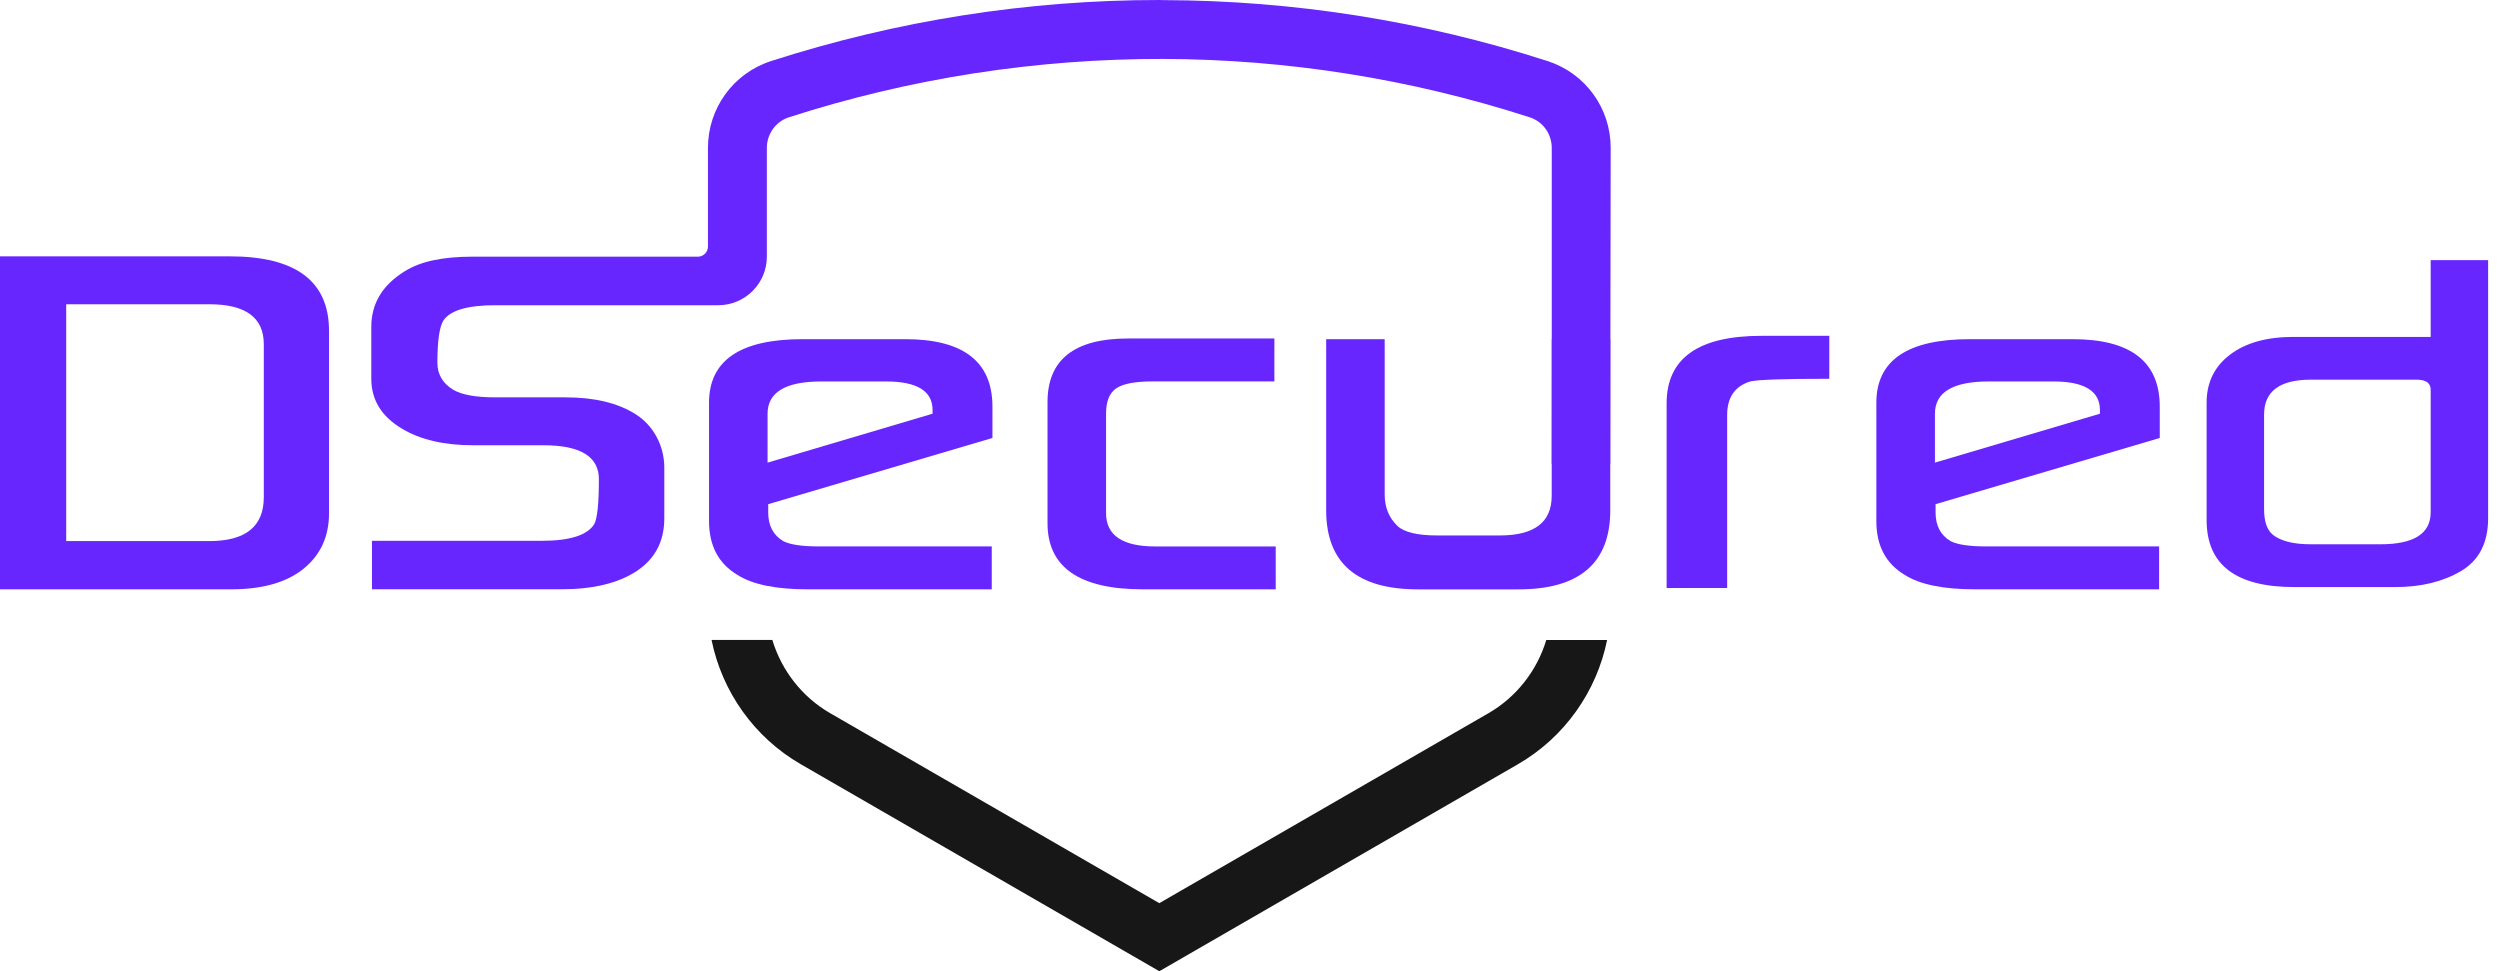 <svg width="139" height="54" viewBox="0 0 139 54" fill="none" xmlns="http://www.w3.org/2000/svg">
<g clip-path="url(#clip0_396_385)">
<path d="M138.34 14.464V28.808C138.34 30.178 137.838 31.157 136.834 31.75C135.829 32.343 134.613 32.641 133.185 32.641H127.556C124.311 32.641 122.688 31.4 122.688 28.917V22.381C122.688 21.267 123.121 20.381 123.987 19.721C124.852 19.062 126.03 18.732 127.52 18.732H135.146V14.464H138.34ZM135.146 28.483V21.673C135.146 21.297 134.884 21.11 134.363 21.11H128.481C126.75 21.11 125.883 21.758 125.883 23.052V28.318C125.883 28.995 126.046 29.468 126.374 29.735C126.822 30.087 127.524 30.262 128.481 30.262H132.349C134.213 30.262 135.146 29.669 135.146 28.483Z" fill="#6826FF"/>
<path d="M85.973 35.584C85.46 37.281 84.322 38.752 82.758 39.655L64.457 50.216L63.674 49.764L46.157 39.653C44.593 38.75 43.455 37.279 42.942 35.582H39.562C40.144 38.457 41.937 40.998 44.518 42.488L64.386 53.958L64.459 54L84.399 42.49C86.98 41 88.773 38.459 89.355 35.584H85.973Z" fill="#171718"/>
<path d="M18.294 28.533C18.294 29.828 17.823 30.857 16.878 31.621C15.935 32.385 14.588 32.767 12.837 32.767H0V14.252H12.763C16.45 14.252 18.294 15.634 18.294 18.396V28.533ZM14.667 27.644V19.136C14.667 17.656 13.655 16.916 11.633 16.916H3.681V30.085H11.635C13.657 30.085 14.667 29.271 14.667 27.644Z" fill="#6826FF"/>
<path d="M86.054 3.398C79.138 1.166 71.95 0.028 64.688 0.006C64.614 0 64.539 0 64.459 0C57.129 0 49.867 1.144 42.88 3.392C40.775 4.069 39.362 6.013 39.362 8.227V13.71C39.362 14.019 39.111 14.271 38.801 14.271H26.249C24.611 14.271 23.358 14.54 22.496 15.087C21.259 15.851 20.644 16.88 20.644 18.175V21.062C20.644 22.234 21.213 23.155 22.345 23.832C23.38 24.454 24.707 24.757 26.324 24.757H30.228C32.275 24.757 33.298 25.391 33.298 26.643C33.298 27.988 33.212 28.823 33.039 29.144C32.653 29.759 31.682 30.069 30.111 30.069H20.682V32.765H31.203C32.98 32.765 34.378 32.425 35.405 31.748C36.422 31.07 36.935 30.097 36.935 28.826V25.994C36.935 24.796 36.344 23.66 35.329 23.022C34.342 22.403 33.051 22.093 31.444 22.093H27.54C26.454 22.093 25.672 21.951 25.194 21.667C24.613 21.311 24.319 20.811 24.319 20.167C24.319 18.949 24.434 18.167 24.653 17.821C25.039 17.252 25.998 16.971 27.54 16.971H39.36H39.935C41.427 16.971 42.637 15.76 42.637 14.268V8.227C42.637 7.439 43.138 6.749 43.885 6.514C50.619 4.347 57.609 3.265 64.676 3.277C71.598 3.299 78.452 4.393 85.046 6.52C85.782 6.755 86.277 7.441 86.277 8.227V25.815H89.528L89.554 8.227C89.556 6.013 88.147 4.077 86.054 3.398Z" fill="#6826FF"/>
<path d="M55.18 24.351L42.713 28.032V28.495C42.713 29.223 42.99 29.753 43.545 30.085C43.927 30.282 44.587 30.381 45.524 30.381H55.142V32.767H44.915C43.151 32.767 41.851 32.502 41.012 31.971C39.951 31.342 39.422 30.342 39.422 28.975V22.391C39.422 20.037 41.155 18.858 44.619 18.858H50.335C53.566 18.858 55.18 20.109 55.18 22.612V24.351ZM51.851 23.002V22.799C51.851 21.739 50.988 21.209 49.261 21.209H45.672C43.676 21.209 42.677 21.808 42.677 23.004V25.722L51.851 23.002Z" fill="#6826FF"/>
<path d="M70.93 32.767H63.55C60.009 32.767 58.242 31.541 58.242 29.086V22.353C58.242 19.998 59.734 18.82 62.718 18.82H70.856V21.207H64.069C63.12 21.207 62.452 21.333 62.07 21.587C61.688 21.84 61.497 22.311 61.497 23.002V28.533C61.497 29.765 62.41 30.383 64.236 30.383H70.93V32.767Z" fill="#6826FF"/>
<path d="M76.988 18.858V27.496C76.988 28.211 77.229 28.796 77.71 29.253C78.092 29.599 78.825 29.771 79.911 29.771H83.389C85.313 29.771 86.274 29.038 86.274 27.57L86.28 18.858H89.531V28.366C89.531 31.301 87.829 32.769 84.427 32.769H78.84C75.436 32.769 73.735 31.301 73.735 28.366V18.858H76.988Z" fill="#6826FF"/>
<path d="M101.707 21.06C99.192 21.06 97.731 21.11 97.324 21.207C96.462 21.466 96.03 22.089 96.03 23.075V32.693H92.664V22.427C92.664 19.924 94.421 18.672 97.936 18.672H101.709V21.06H101.707Z" fill="#6826FF"/>
<path d="M120.085 24.351L107.618 28.032V28.495C107.618 29.223 107.895 29.753 108.45 30.085C108.832 30.282 109.492 30.381 110.429 30.381H120.047V32.767H109.817C108.054 32.767 106.753 32.502 105.915 31.971C104.853 31.342 104.325 30.342 104.325 28.975V22.391C104.325 20.037 106.058 18.858 109.522 18.858H115.238C118.469 18.858 120.083 20.109 120.083 22.612V24.351H120.085ZM116.756 23.002V22.799C116.756 21.739 115.893 21.209 114.166 21.209H110.577C108.581 21.209 107.582 21.808 107.582 23.004V25.722L116.756 23.002Z" fill="#6826FF"/>
</g>
<defs>
<clipPath id="clip0_396_385">
<rect width="138.34" height="54" fill="white"/>
</clipPath>
</defs>
</svg>
